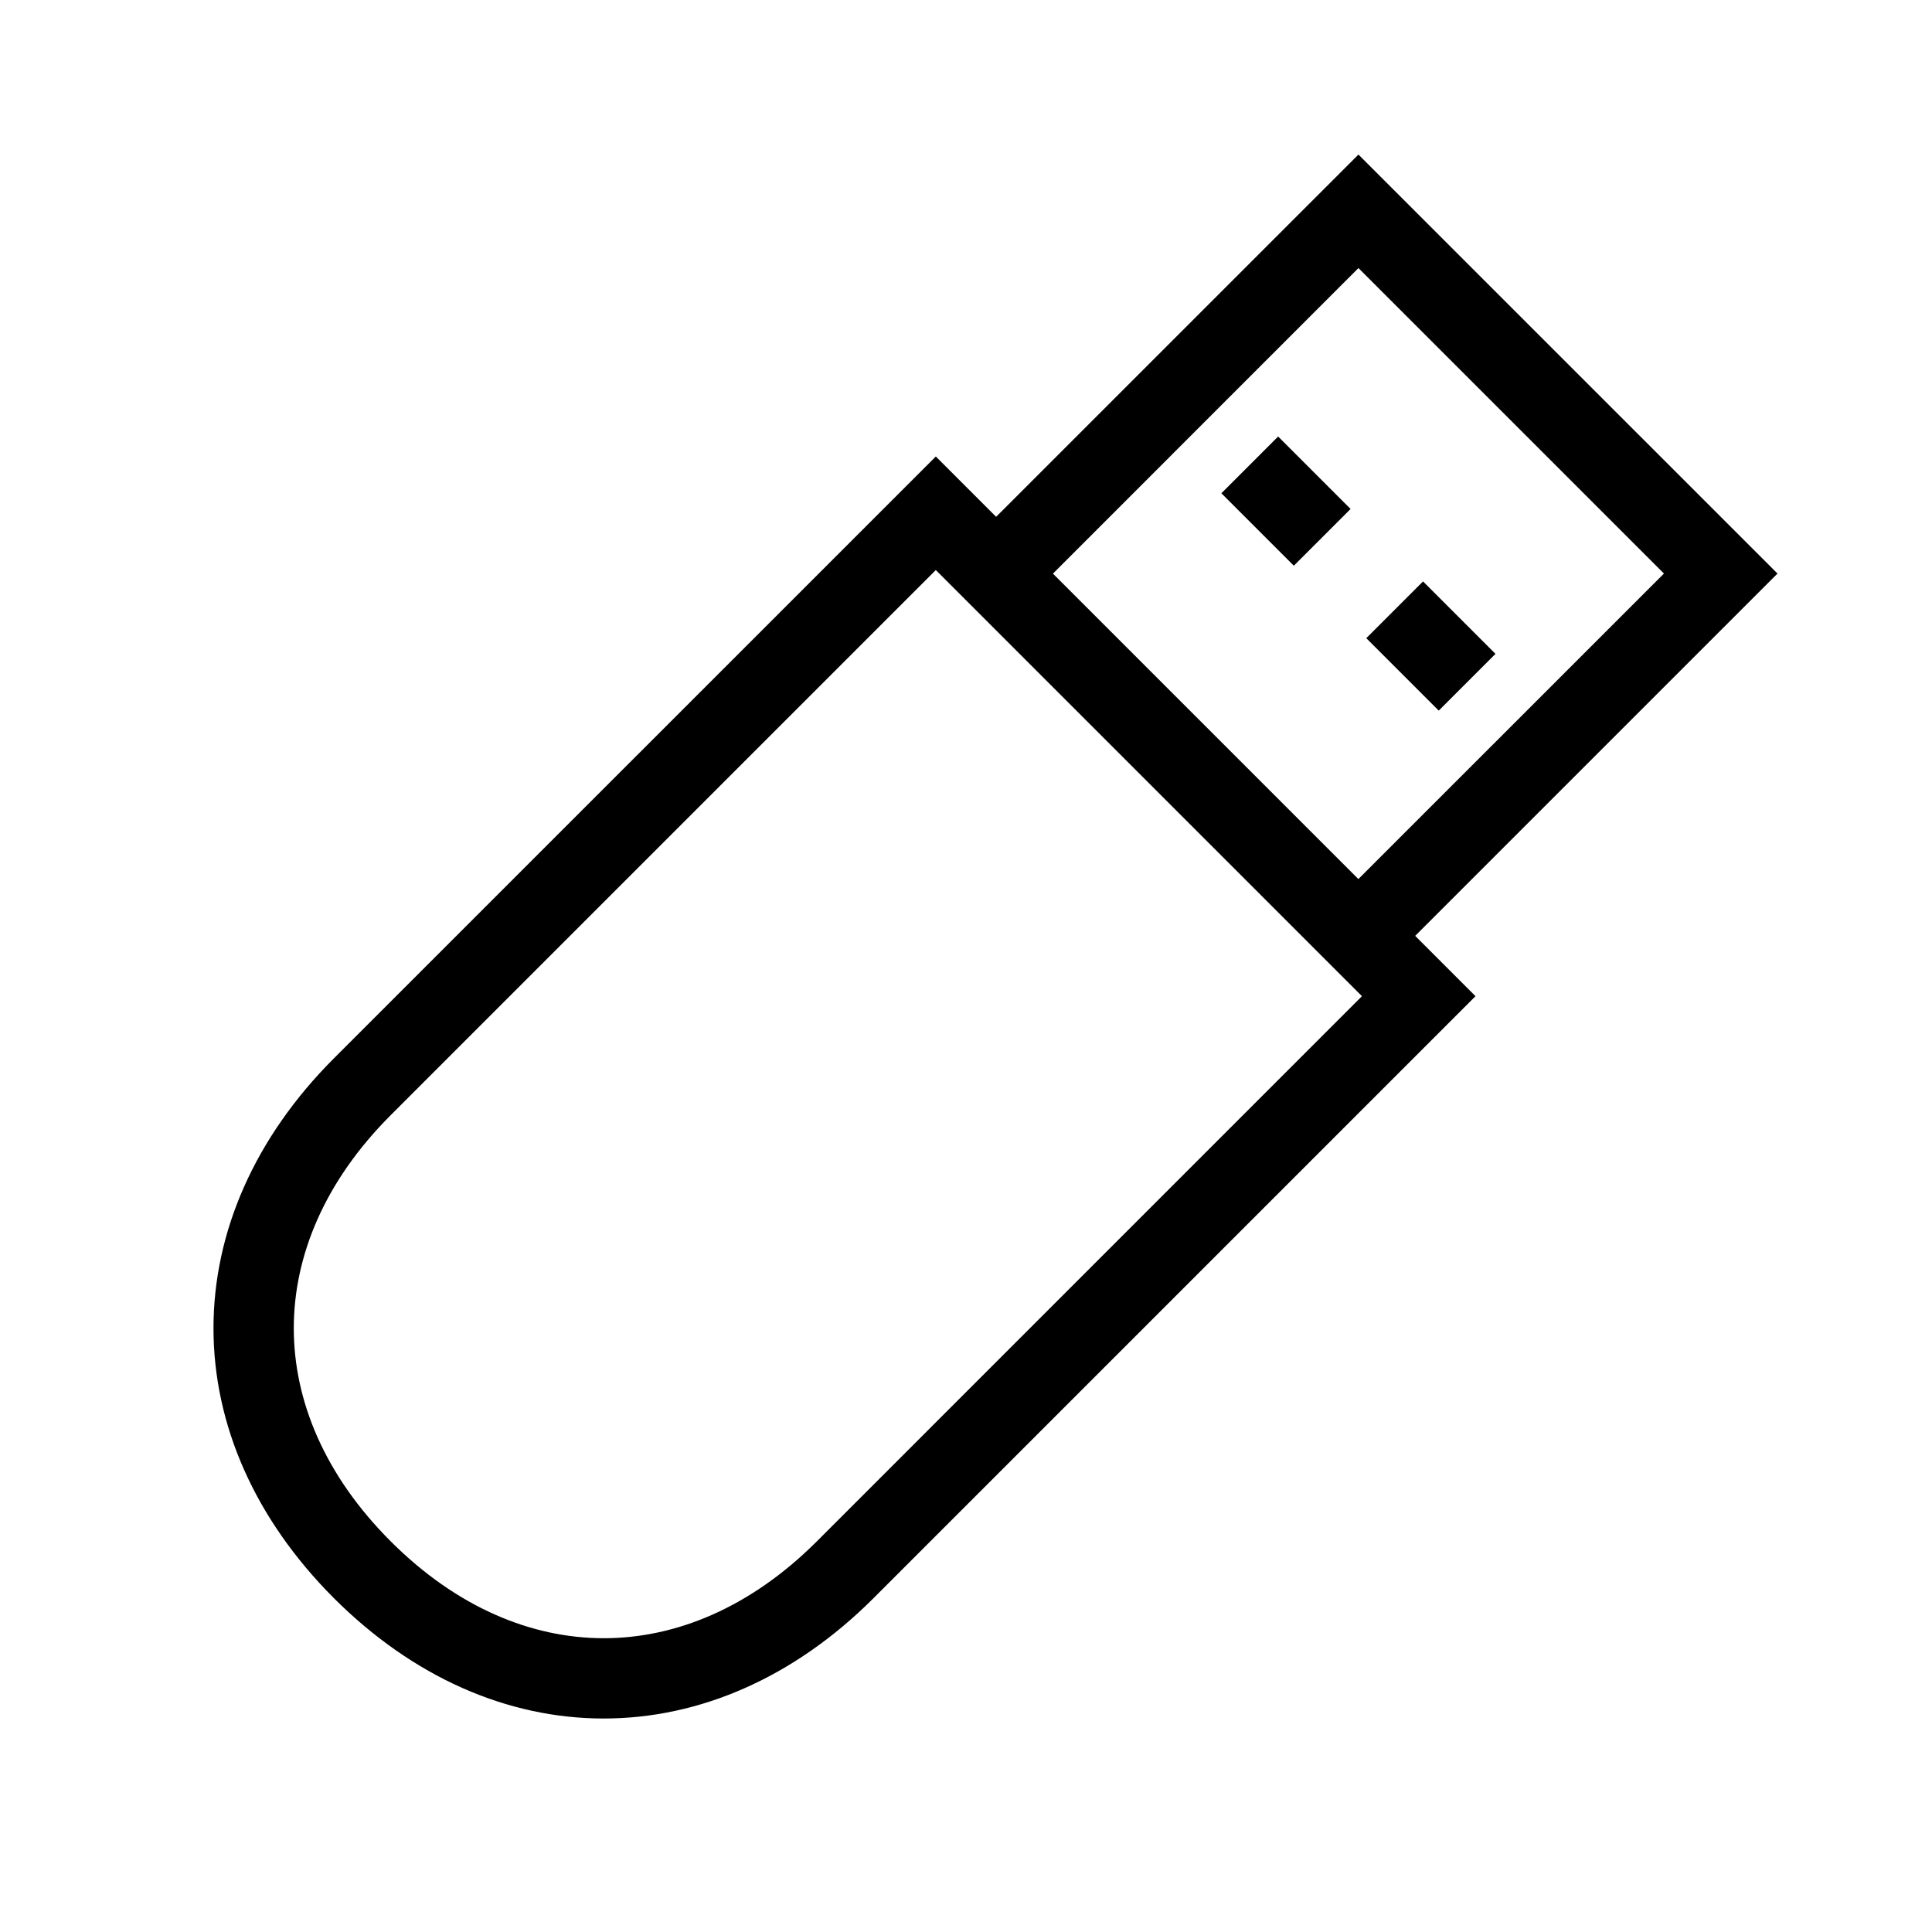 <svg width="48" height="48" viewBox="0 0 32 32" xmlns="http://www.w3.org/2000/svg"><path d="M22.37 8.43L21.17 7.23L20.23 8.17L21.43 9.37L22.37 8.43Z" fill="#000000" class="bmwfcol"/><path d="M24.77 10.83L23.57 9.63L22.63 10.57L23.83 11.77L24.77 10.83Z" fill="#000000" class="bmwfcol"/><path d="M16.499 8.56L22.5 2.56L29.441 9.5L23.44 15.501L24.439 16.5L14.457 26.482C13.151 27.783 11.589 28.466 9.992 28.464C8.395 28.462 6.835 27.774 5.53 26.47C4.224 25.163 3.536 23.6 3.536 22C3.536 20.4 4.224 18.837 5.53 17.53L15.5 7.561L16.499 8.56ZM17.44 9.501L22.499 14.56L27.56 9.5L22.5 4.44L17.44 9.501ZM6.471 25.529C7.562 26.62 8.796 27.132 9.994 27.134C11.192 27.136 12.426 26.627 13.518 25.541L22.558 16.5L15.5 9.442L6.471 18.471C5.378 19.564 4.866 20.8 4.866 22C4.866 23.2 5.378 24.436 6.471 25.529Z" fill="#000000" class="bmwfcol"/><title>usb_stick_lt_48</title></svg>